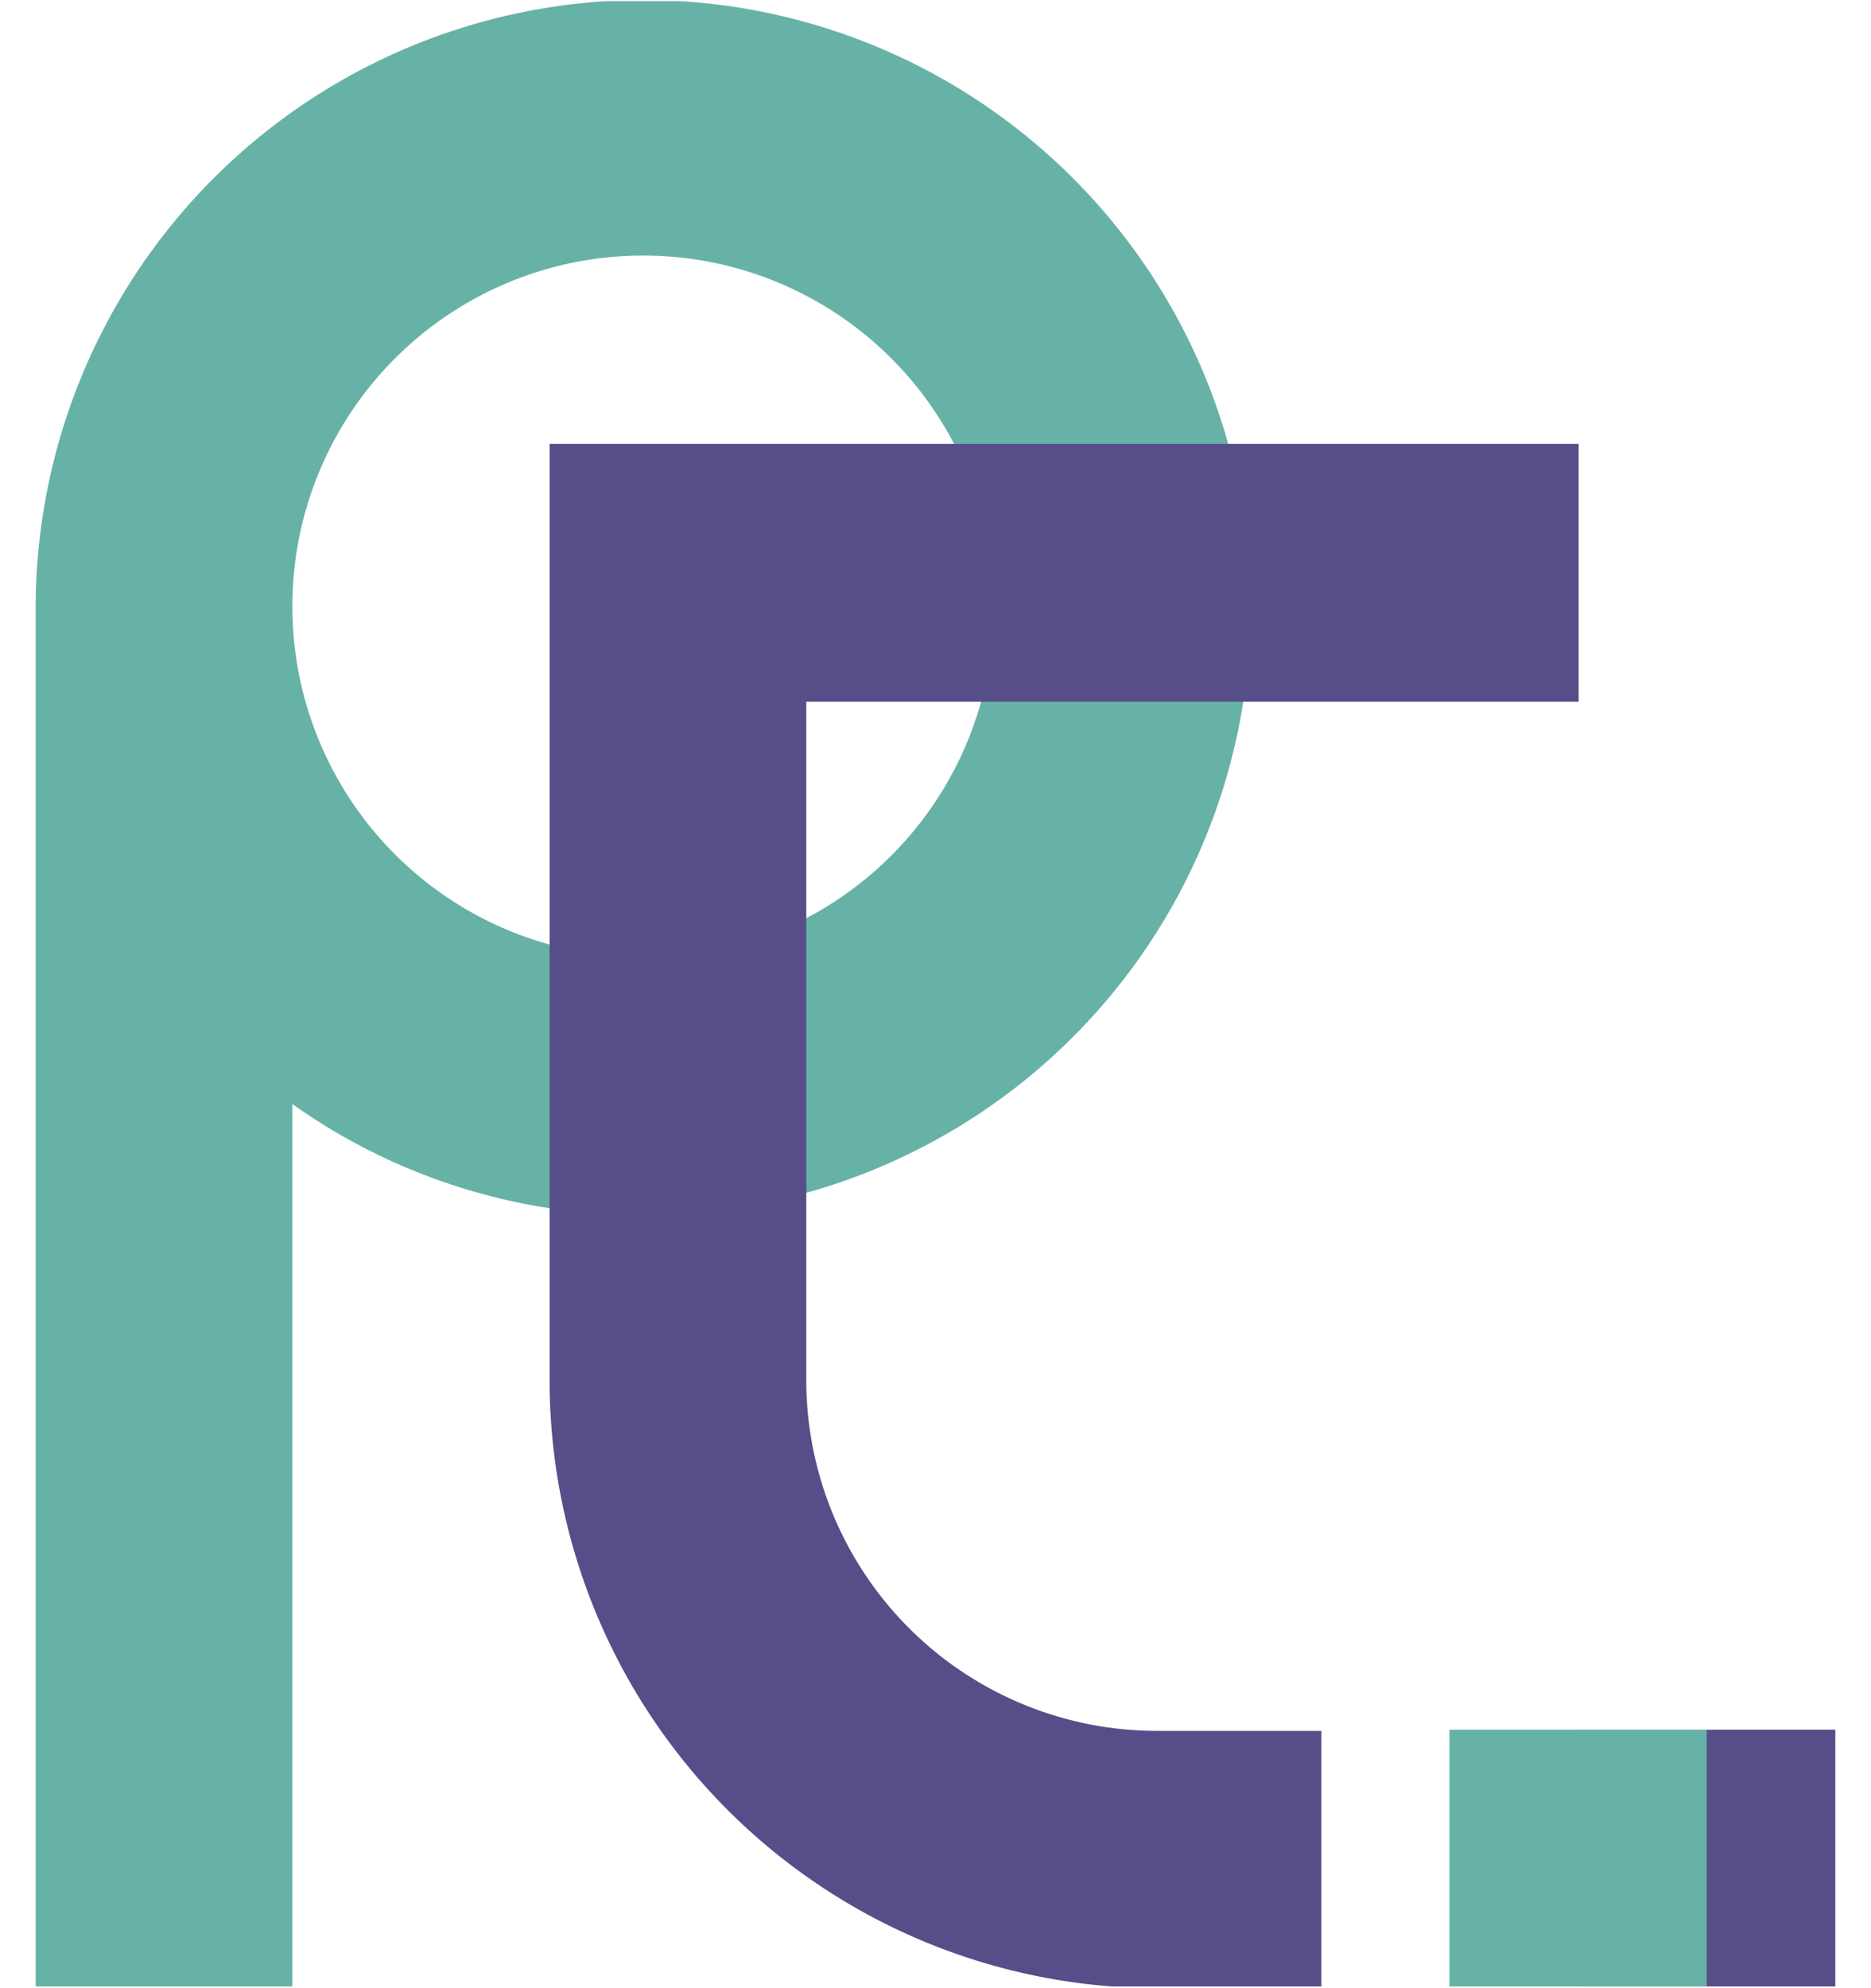 <svg id="Capa_2" data-name="Capa 2" xmlns="http://www.w3.org/2000/svg" xmlns:xlink="http://www.w3.org/1999/xlink" viewBox="0 0 32 34"><defs><style>.cls-1{fill:none;}.cls-2{clip-path:url(#clip-path);}.cls-3{fill:#574d89;}.cls-4{fill:#67b2a6;}</style><clipPath id="clip-path"><rect class="cls-1" x="0.61" y="0.02" width="30.78" height="33.95"/></clipPath></defs><g class="cls-2"><g id="Frame"><path id="Vector" class="cls-3" d="M31.39,29.58H27V34h4.4Z"/><path id="Vector_2" data-name="Vector 2" class="cls-4" d="M29.19,29.58h-4.4V34h4.4Z"/><path id="Vector_3" data-name="Vector 3" class="cls-4" d="M11,0A10.4,10.4,0,0,0,.61,10.4V34H5V18.88a10.28,10.28,0,0,0,6,1.9A10.38,10.38,0,0,0,11,0Zm0,16.37a6,6,0,1,1,6-6A6,6,0,0,1,11,16.39Z"/><path id="Vector_4" data-name="Vector 4" class="cls-3" d="M27,12V7.59H9.4v16A10.4,10.4,0,0,0,19.79,34H22.6v-4.4H19.79a6,6,0,0,1-6-6V12Z"/></g></g></svg>